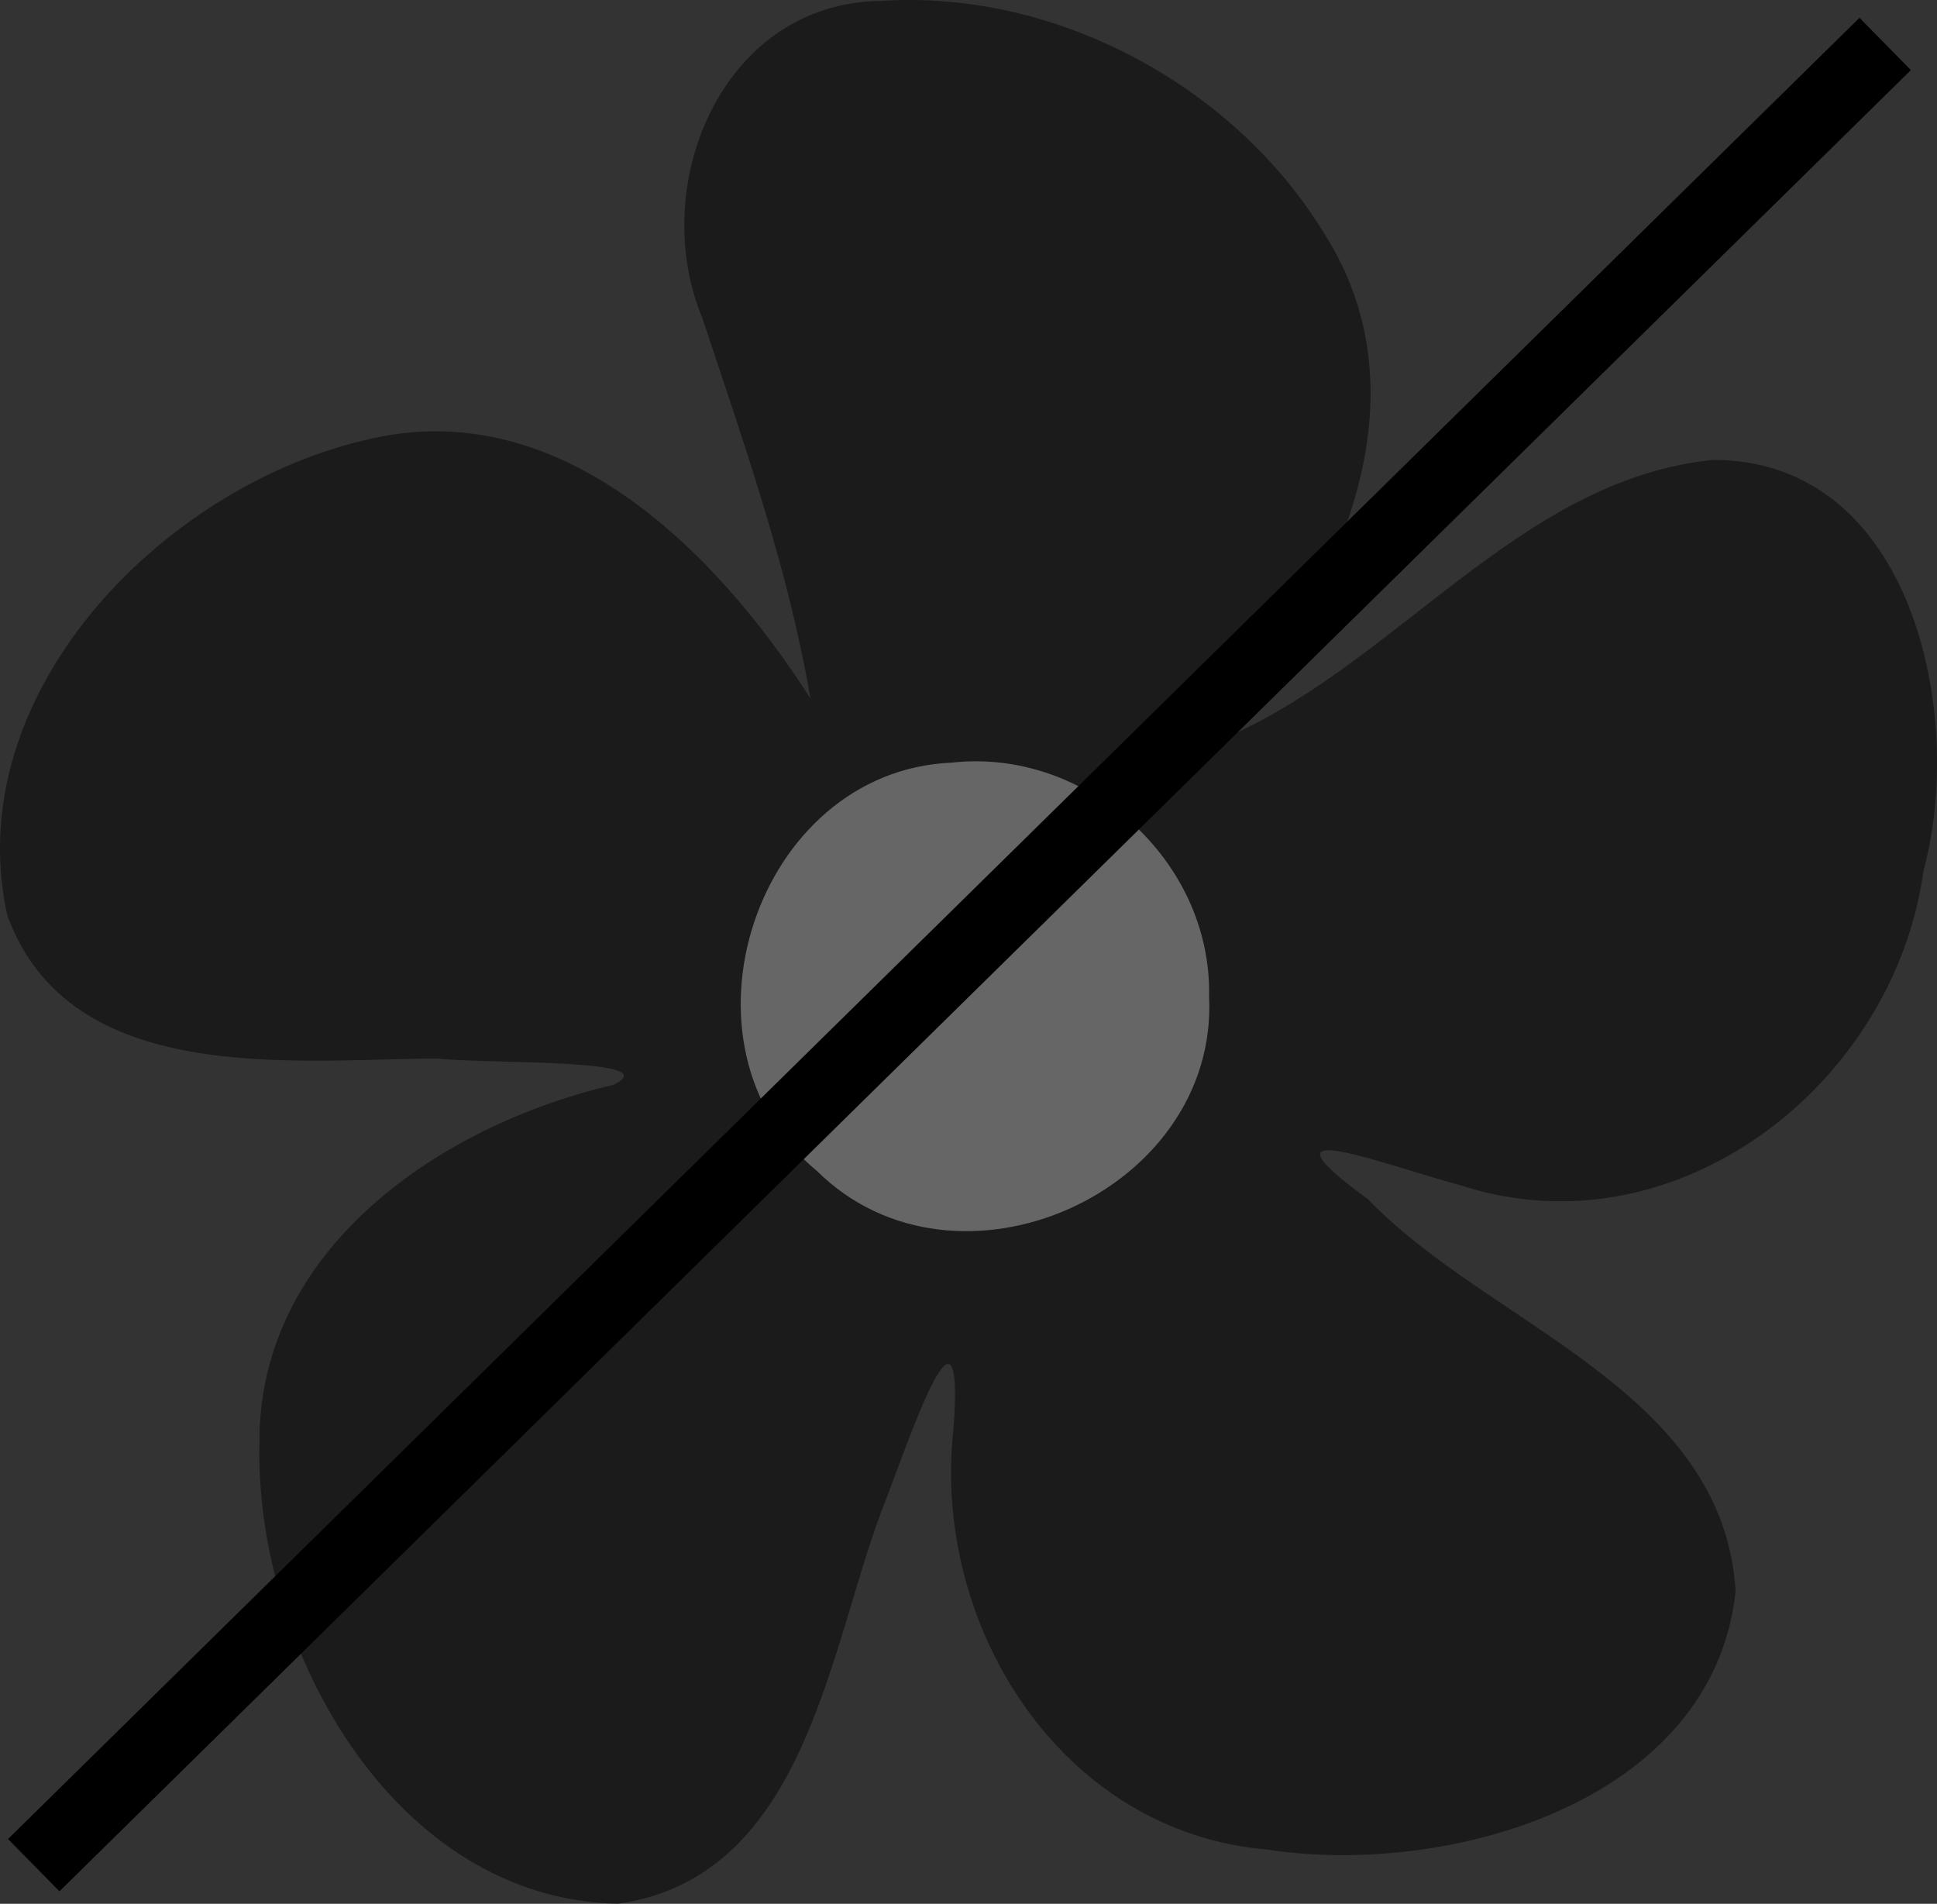 <?xml version="1.0" encoding="UTF-8" standalone="no"?>
<!-- Created with Inkscape (http://www.inkscape.org/) -->

<svg
   id="svg2"
   sodipodi:version="0.32"
   inkscape:version="0.48.2 r9819"
   width="505.715"
   height="496.958"
   sodipodi:docname="wrongImage.svg"
   version="1.1"
   xmlns:inkscape="http://www.inkscape.org/namespaces/inkscape"
   xmlns:sodipodi="http://sodipodi.sourceforge.net/DTD/sodipodi-0.dtd"
   xmlns="http://www.w3.org/2000/svg"
   xmlns:svg="http://www.w3.org/2000/svg"
   xmlns:rdf="http://www.w3.org/1999/02/22-rdf-syntax-ns#"
   xmlns:cc="http://creativecommons.org/ns#"
   xmlns:dc="http://purl.org/dc/elements/1.1/">
  <rect width="100%" height="100%" fill="#333333" stroke="none"/>
  <defs
     id="defs5" />
  <sodipodi:namedview
     inkscape:window-height="1129"
     inkscape:window-width="1920"
     inkscape:pageshadow="2"
     inkscape:pageopacity="0.0"
     borderopacity="1.0"
     bordercolor="#666666"
     pagecolor="#ffffff"
     id="base"
     inkscape:zoom="0.7544931"
     inkscape:cx="880.72376"
     inkscape:cy="-11.265842"
     inkscape:window-x="1912"
     inkscape:window-y="-8"
     inkscape:current-layer="svg2"
     showgrid="false"
     inkscape:window-maximized="1"
     fit-margin-top="0"
     fit-margin-left="0"
     fit-margin-right="0"
     fit-margin-bottom="0"
     inkscape:showpageshadow="2"
     inkscape:pagecheckerboard="0"
     inkscape:deskcolor="#d1d1d1" />
  <path
     style="opacity:0.681;fill:#010101;fill-opacity:0.702;stroke:none"
     d="m 229.822,0.258 c -41.417,0.54 -60.954,48.382 -46.361,82.99 10.861,32.785 22.36,65.281 28.135,99.092 -24.957,-39.012 -66.322,-80.461 -117.141,-67.241 -52.753,12.713 -105.201,66.519 -92.545,123.865 16.43,44.833 74.267,37.583 112.363,37.337 12.335,1.521 60.661,-0.135 45.83,6.901 -45.065,10.464 -92.775,42.884 -92.368,93.607 -1.186,53.213 34.965,118.983 93.607,120.149 49.995,-7.191 55.071,-68.344 70.072,-105.816 6.149,-15.933 20.49,-58.715 17.518,-18.049 -5.698,51.188 28.04,105.205 81.928,109.709 47.127,7.261 116.367,-12.244 122.273,-67.418 -3.231,-52.679 -64.454,-69.453 -95.907,-102.277 -31.873,-23.225 4.491,-8.883 24.065,-3.716 56.016,18.332 113.158,-26.11 120.857,-81.928 11.089,-40.734 -2.722,-107.392 -54.855,-107.409 -51.33,5.138 -83.445,54.671 -129.528,73.434 29.86,-35.69 56.301,-88.084 27.958,-132.536 -23.499,-38.623 -70.307,-63.801 -115.903,-60.694 z"
     id="path1549-1"
     inkscape:connector-curvature="0" />
  <path
     style="fill:#ffffff;fill-opacity:0.329;stroke:none"
     d="m 248.43,199.079 c -51.288,2.202 -74.653,74.158 -35.213,106.524 36.431,36.142 104.909,5.651 102.454,-45.476 0.748,-35.54 -32.168,-64.993 -67.241,-61.048 z"
     id="path1551-7"
     inkscape:connector-curvature="0" />
  <path
     style="fill:#ff0000;fill-opacity:0.979;stroke:#000000;stroke-width:19.145;stroke-dasharray:none"
     d="M 8.812,486.876 492.186,11.471"
     id="path1" />
</svg>
